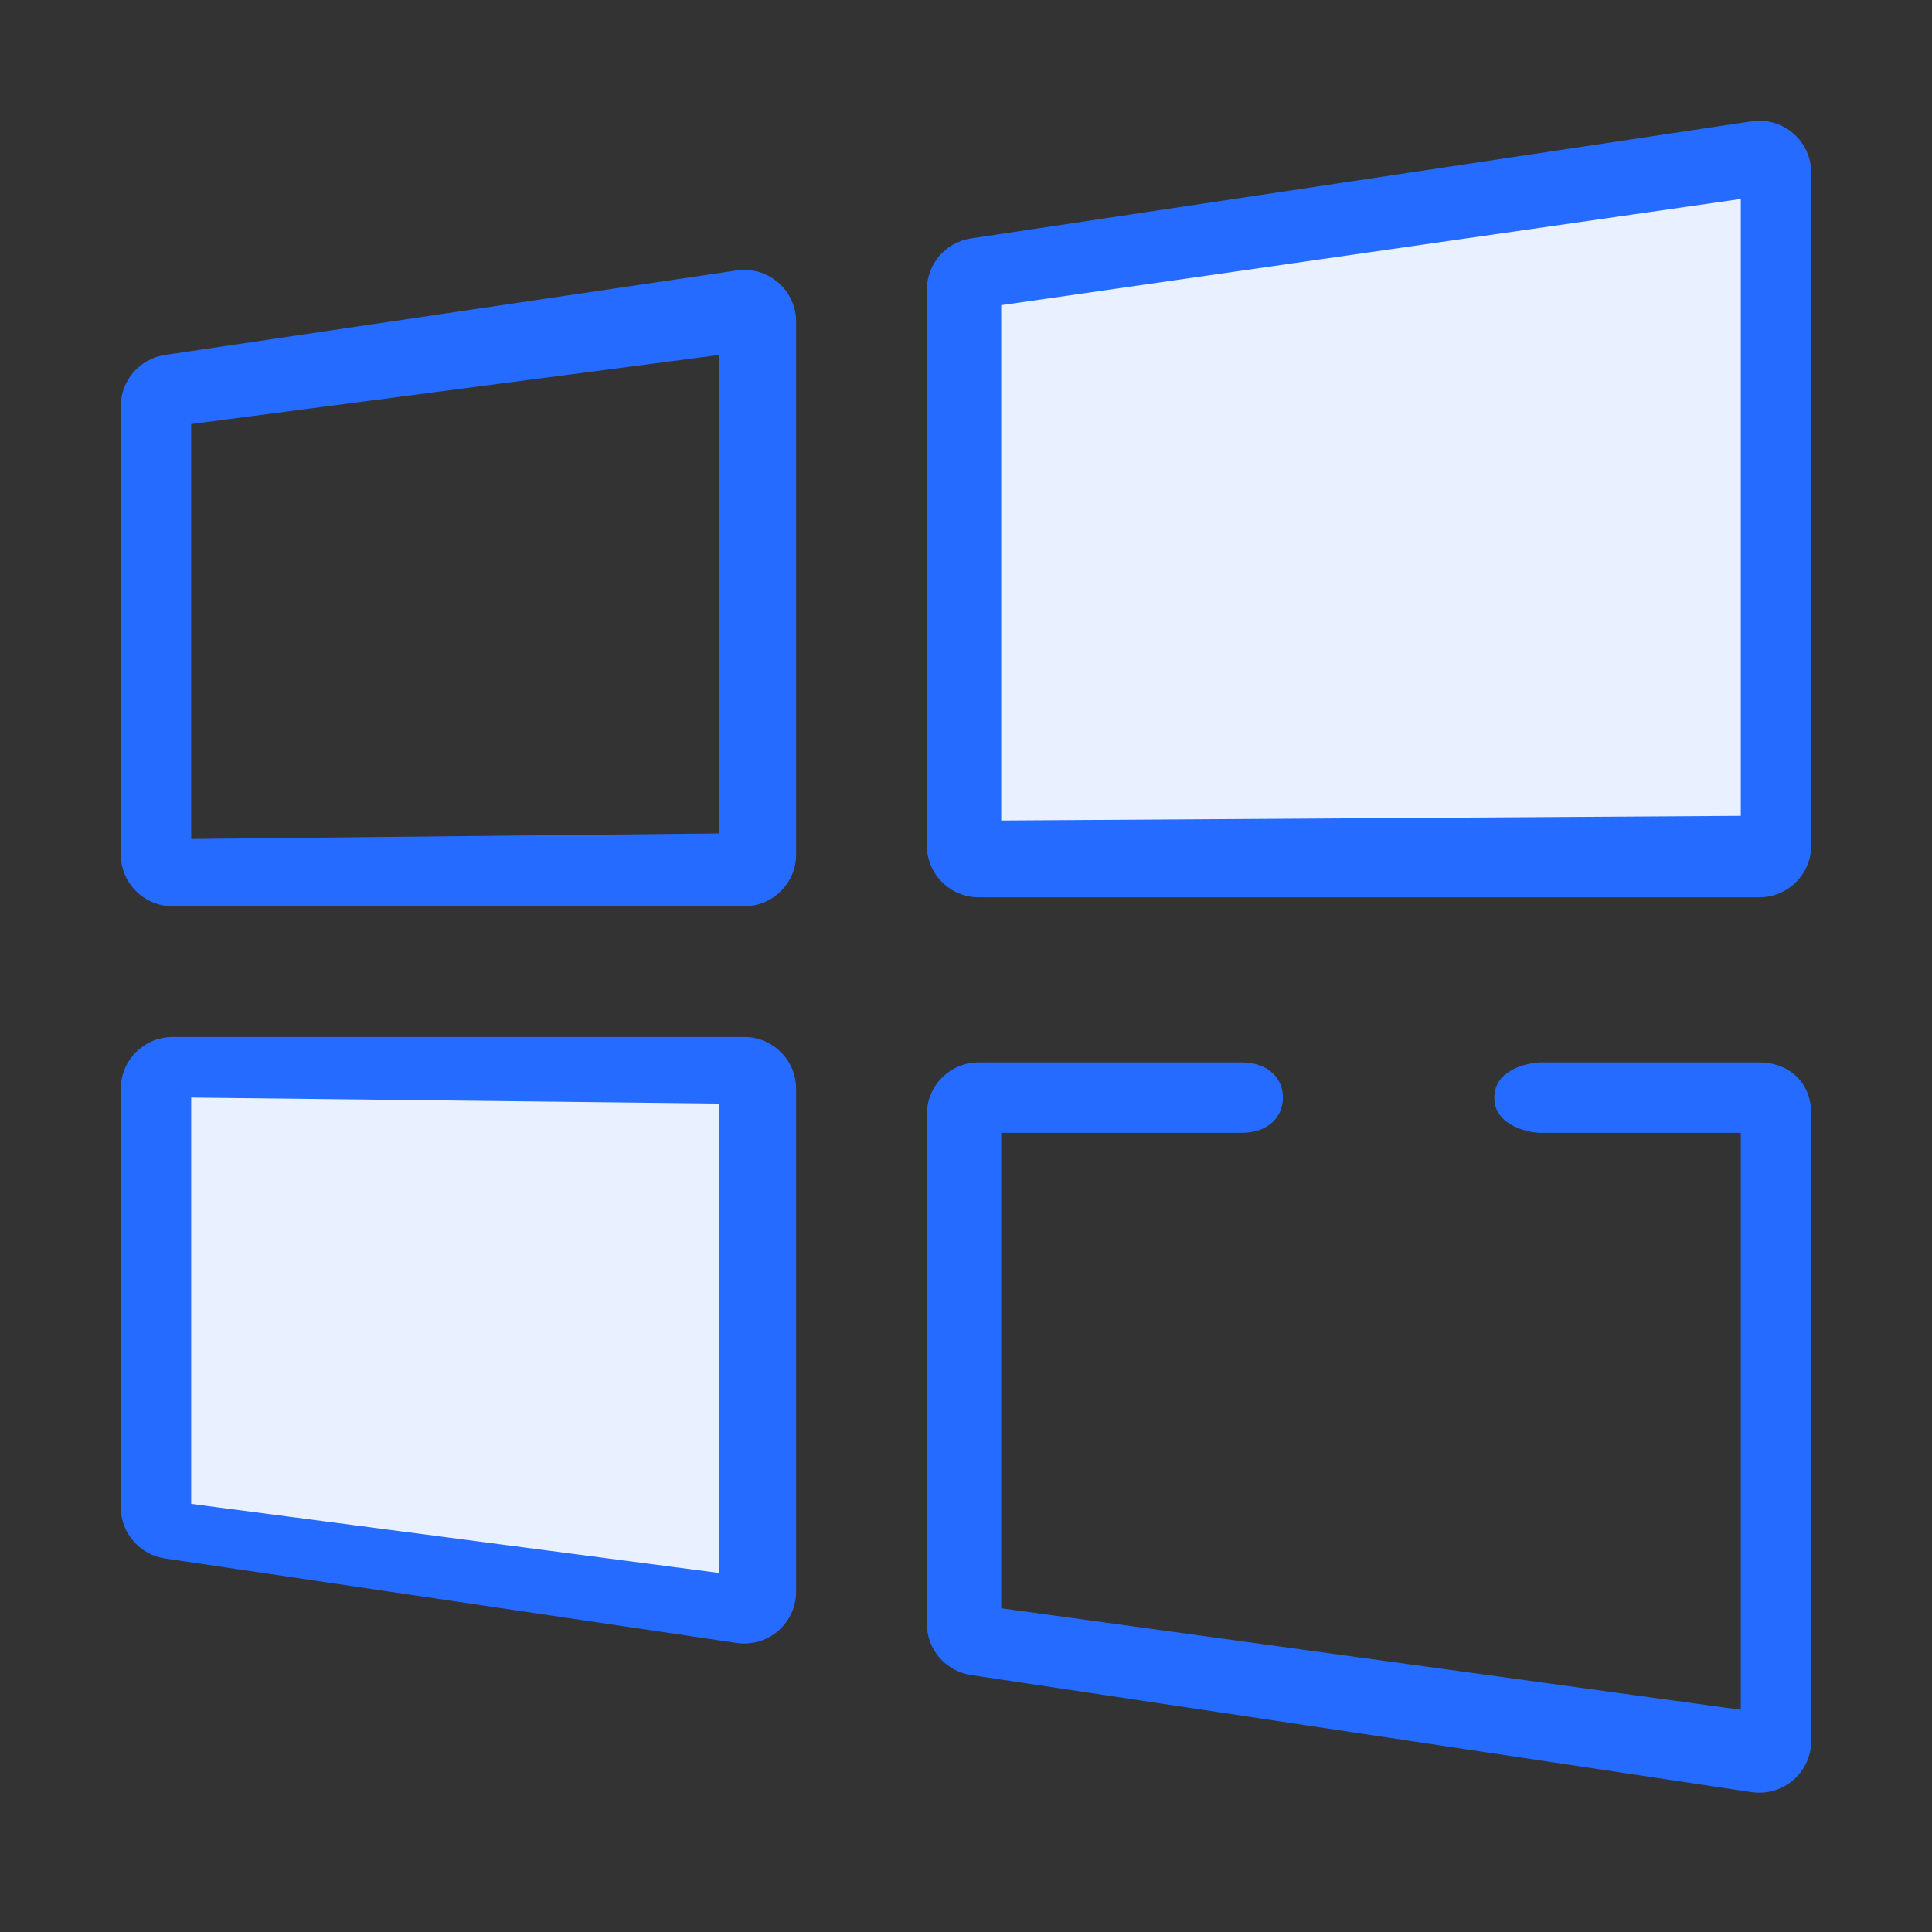 <svg width="48" height="48" viewBox="0 0 48 48" fill="none" xmlns="http://www.w3.org/2000/svg">
<rect x="0" y="0" width="48" height="48" fill="#333333" stroke="none"/>
<mask id="mask0" mask-type="alpha" maskUnits="userSpaceOnUse" x="0" y="0" width="48" height="48">
<rect width="48" height="48" fill="#C4C4C4"/>
</mask>
<g mask="url(#mask0)">
<path d="M24.317 21.004V7.198L43.711 4.289V21.004H24.317Z" fill="#E9F0FF"/>
<path d="M43.71 22.294H24.317C23.605 22.294 23.027 21.717 23.027 21.005V7.198C23.027 6.56 23.494 6.018 24.125 5.923L43.519 3.014C43.891 2.959 44.267 3.067 44.552 3.312C44.836 3.557 45 3.914 45 4.289V21.005C45 21.717 44.422 22.294 43.71 22.294ZM24.875 20.386L43.25 20.27V4.943L24.875 7.582V20.386Z" fill="#256BFF"/>
<path d="M18.491 22.516H4.289C3.577 22.516 3 21.939 3 21.227V10.094C3 9.455 3.468 8.912 4.101 8.818L18.302 6.719C18.673 6.664 19.049 6.773 19.333 7.018C19.617 7.263 19.78 7.619 19.78 7.994V21.227C19.78 21.939 19.203 22.516 18.491 22.516ZM4.75 20.845L17.875 20.707V8.818L4.75 10.536V20.845Z" fill="#256BFF"/>
<path d="M43.71 44.539C43.647 44.539 43.583 44.534 43.519 44.525L24.125 41.616C23.494 41.521 23.027 40.979 23.027 40.341V27.684C23.027 26.972 23.605 26.395 24.317 26.395H30.844C31.556 26.395 31.875 26.832 31.875 27.27C31.875 27.707 31.556 28.145 30.844 28.145H24.875V39.957L43.25 42.479V28.145H38.278C38 28.145 37.125 27.982 37.125 27.27C37.125 26.557 38 26.395 38.278 26.395C38.278 26.395 43.031 26.395 43.71 26.395C44.389 26.395 45 26.832 45 27.684V43.25C45 43.625 44.836 43.982 44.552 44.227C44.316 44.43 44.017 44.539 43.71 44.539Z" fill="#256BFF"/>
<path d="M4.29 37.446V27.055H18.491V39.545L4.29 37.446Z" fill="#E9F0FF"/>
<path d="M18.491 40.833C18.428 40.833 18.365 40.828 18.302 40.819L4.101 38.72C3.468 38.626 3 38.084 3 37.444V27.053C3 26.341 3.577 25.764 4.289 25.764H18.491C19.203 25.764 19.78 26.341 19.78 27.053V39.544C19.78 39.919 19.617 40.275 19.333 40.52C19.097 40.723 18.798 40.833 18.491 40.833ZM4.75 37.363L17.875 39.081V27.419L4.75 27.269V37.363Z" fill="#256BFF"/>
</g>
</svg>
